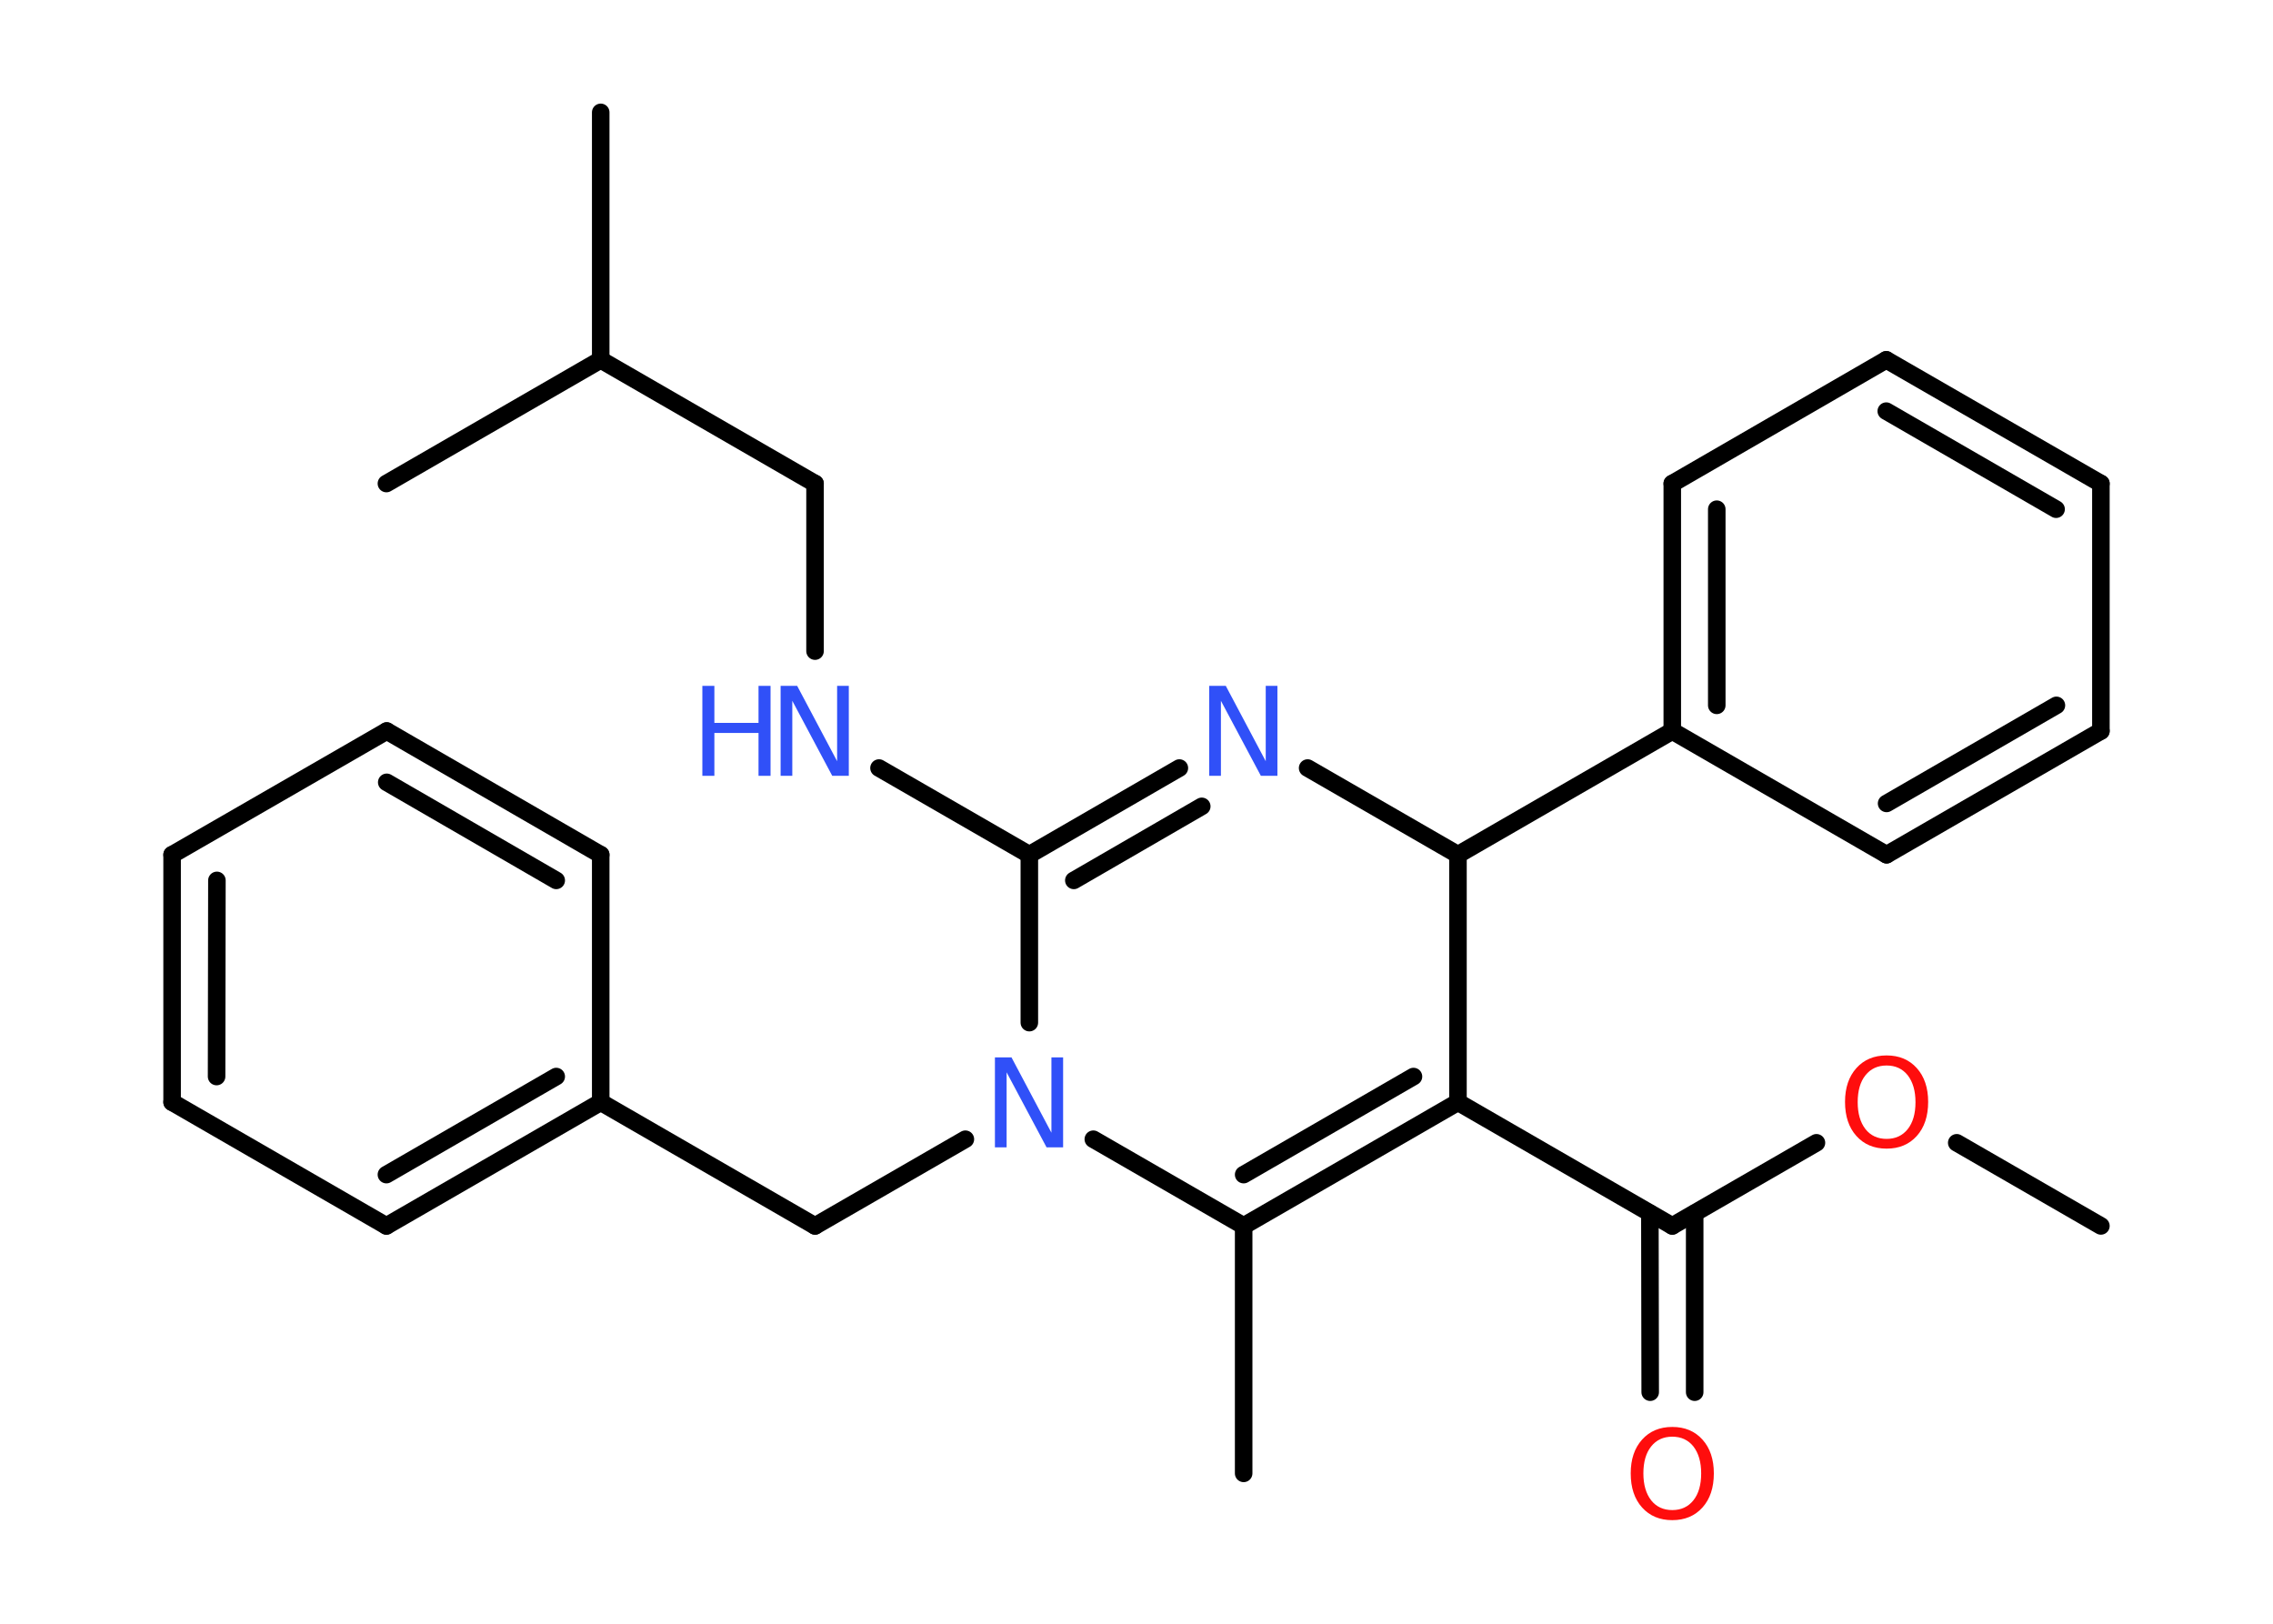 <?xml version='1.0' encoding='UTF-8'?>
<!DOCTYPE svg PUBLIC "-//W3C//DTD SVG 1.1//EN" "http://www.w3.org/Graphics/SVG/1.1/DTD/svg11.dtd">
<svg version='1.2' xmlns='http://www.w3.org/2000/svg' xmlns:xlink='http://www.w3.org/1999/xlink' width='70.0mm' height='50.0mm' viewBox='0 0 70.0 50.0'>
  <desc>Generated by the Chemistry Development Kit (http://github.com/cdk)</desc>
  <g stroke-linecap='round' stroke-linejoin='round' stroke='#000000' stroke-width='.54' fill='#3050F8'>
    <rect x='.0' y='.0' width='70.0' height='50.0' fill='#FFFFFF' stroke='none'/>
    <g id='mol1' class='mol'>
      <line id='mol1bnd1' class='bond' x1='64.7' y1='37.75' x2='60.26' y2='35.19'/>
      <line id='mol1bnd2' class='bond' x1='55.94' y1='35.19' x2='51.5' y2='37.75'/>
      <g id='mol1bnd3' class='bond'>
        <line x1='52.19' y1='37.36' x2='52.19' y2='42.87'/>
        <line x1='50.81' y1='37.36' x2='50.82' y2='42.87'/>
      </g>
      <line id='mol1bnd4' class='bond' x1='51.5' y1='37.75' x2='44.9' y2='33.94'/>
      <g id='mol1bnd5' class='bond'>
        <line x1='38.3' y1='37.75' x2='44.9' y2='33.94'/>
        <line x1='38.3' y1='36.17' x2='43.53' y2='33.15'/>
      </g>
      <line id='mol1bnd6' class='bond' x1='38.3' y1='37.75' x2='38.3' y2='45.37'/>
      <line id='mol1bnd7' class='bond' x1='38.3' y1='37.75' x2='33.67' y2='35.08'/>
      <line id='mol1bnd8' class='bond' x1='29.73' y1='35.08' x2='25.1' y2='37.75'/>
      <line id='mol1bnd9' class='bond' x1='25.1' y1='37.75' x2='18.5' y2='33.94'/>
      <g id='mol1bnd10' class='bond'>
        <line x1='11.9' y1='37.75' x2='18.5' y2='33.94'/>
        <line x1='11.9' y1='36.17' x2='17.13' y2='33.15'/>
      </g>
      <line id='mol1bnd11' class='bond' x1='11.9' y1='37.75' x2='5.3' y2='33.94'/>
      <g id='mol1bnd12' class='bond'>
        <line x1='5.3' y1='26.32' x2='5.3' y2='33.94'/>
        <line x1='6.68' y1='27.11' x2='6.67' y2='33.15'/>
      </g>
      <line id='mol1bnd13' class='bond' x1='5.3' y1='26.32' x2='11.91' y2='22.51'/>
      <g id='mol1bnd14' class='bond'>
        <line x1='18.5' y1='26.32' x2='11.91' y2='22.51'/>
        <line x1='17.13' y1='27.11' x2='11.91' y2='24.09'/>
      </g>
      <line id='mol1bnd15' class='bond' x1='18.5' y1='33.94' x2='18.5' y2='26.32'/>
      <line id='mol1bnd16' class='bond' x1='31.7' y1='31.49' x2='31.7' y2='26.32'/>
      <line id='mol1bnd17' class='bond' x1='31.7' y1='26.32' x2='27.07' y2='23.65'/>
      <line id='mol1bnd18' class='bond' x1='25.1' y1='20.05' x2='25.1' y2='14.89'/>
      <line id='mol1bnd19' class='bond' x1='25.1' y1='14.89' x2='18.5' y2='11.08'/>
      <line id='mol1bnd20' class='bond' x1='18.5' y1='11.08' x2='18.5' y2='3.46'/>
      <line id='mol1bnd21' class='bond' x1='18.5' y1='11.08' x2='11.9' y2='14.89'/>
      <g id='mol1bnd22' class='bond'>
        <line x1='36.32' y1='23.65' x2='31.7' y2='26.32'/>
        <line x1='37.01' y1='24.83' x2='33.07' y2='27.11'/>
      </g>
      <line id='mol1bnd23' class='bond' x1='40.27' y1='23.65' x2='44.9' y2='26.32'/>
      <line id='mol1bnd24' class='bond' x1='44.9' y1='33.94' x2='44.9' y2='26.32'/>
      <line id='mol1bnd25' class='bond' x1='44.9' y1='26.32' x2='51.5' y2='22.51'/>
      <g id='mol1bnd26' class='bond'>
        <line x1='51.5' y1='14.89' x2='51.5' y2='22.51'/>
        <line x1='52.87' y1='15.68' x2='52.87' y2='21.72'/>
      </g>
      <line id='mol1bnd27' class='bond' x1='51.5' y1='14.89' x2='58.09' y2='11.08'/>
      <g id='mol1bnd28' class='bond'>
        <line x1='64.7' y1='14.89' x2='58.09' y2='11.08'/>
        <line x1='63.32' y1='15.68' x2='58.09' y2='12.66'/>
      </g>
      <line id='mol1bnd29' class='bond' x1='64.7' y1='14.89' x2='64.7' y2='22.51'/>
      <g id='mol1bnd30' class='bond'>
        <line x1='58.1' y1='26.32' x2='64.7' y2='22.51'/>
        <line x1='58.1' y1='24.74' x2='63.33' y2='21.72'/>
      </g>
      <line id='mol1bnd31' class='bond' x1='51.5' y1='22.51' x2='58.1' y2='26.32'/>
      <path id='mol1atm2' class='atom' d='M58.1 32.81q-.41 .0 -.65 .3q-.24 .3 -.24 .83q.0 .52 .24 .83q.24 .3 .65 .3q.41 .0 .65 -.3q.24 -.3 .24 -.83q.0 -.52 -.24 -.83q-.24 -.3 -.65 -.3zM58.1 32.5q.58 .0 .93 .39q.35 .39 .35 1.04q.0 .66 -.35 1.05q-.35 .39 -.93 .39q-.58 .0 -.93 -.39q-.35 -.39 -.35 -1.05q.0 -.65 .35 -1.04q.35 -.39 .93 -.39z' stroke='none' fill='#FF0D0D'/>
      <path id='mol1atm4' class='atom' d='M51.5 44.24q-.41 .0 -.65 .3q-.24 .3 -.24 .83q.0 .52 .24 .83q.24 .3 .65 .3q.41 .0 .65 -.3q.24 -.3 .24 -.83q.0 -.52 -.24 -.83q-.24 -.3 -.65 -.3zM51.5 43.94q.58 .0 .93 .39q.35 .39 .35 1.04q.0 .66 -.35 1.05q-.35 .39 -.93 .39q-.58 .0 -.93 -.39q-.35 -.39 -.35 -1.05q.0 -.65 .35 -1.04q.35 -.39 .93 -.39z' stroke='none' fill='#FF0D0D'/>
      <path id='mol1atm8' class='atom' d='M30.65 32.56h.5l1.23 2.32v-2.32h.36v2.77h-.51l-1.23 -2.31v2.31h-.36v-2.77z' stroke='none'/>
      <g id='mol1atm17' class='atom'>
        <path d='M24.05 21.12h.5l1.23 2.32v-2.32h.36v2.77h-.51l-1.23 -2.31v2.31h-.36v-2.77z' stroke='none'/>
        <path d='M21.63 21.12h.37v1.14h1.36v-1.14h.37v2.77h-.37v-1.32h-1.36v1.32h-.37v-2.77z' stroke='none'/>
      </g>
      <path id='mol1atm22' class='atom' d='M37.25 21.12h.5l1.23 2.32v-2.32h.36v2.77h-.51l-1.23 -2.31v2.31h-.36v-2.77z' stroke='none'/>
    </g>
  </g>
</svg>
